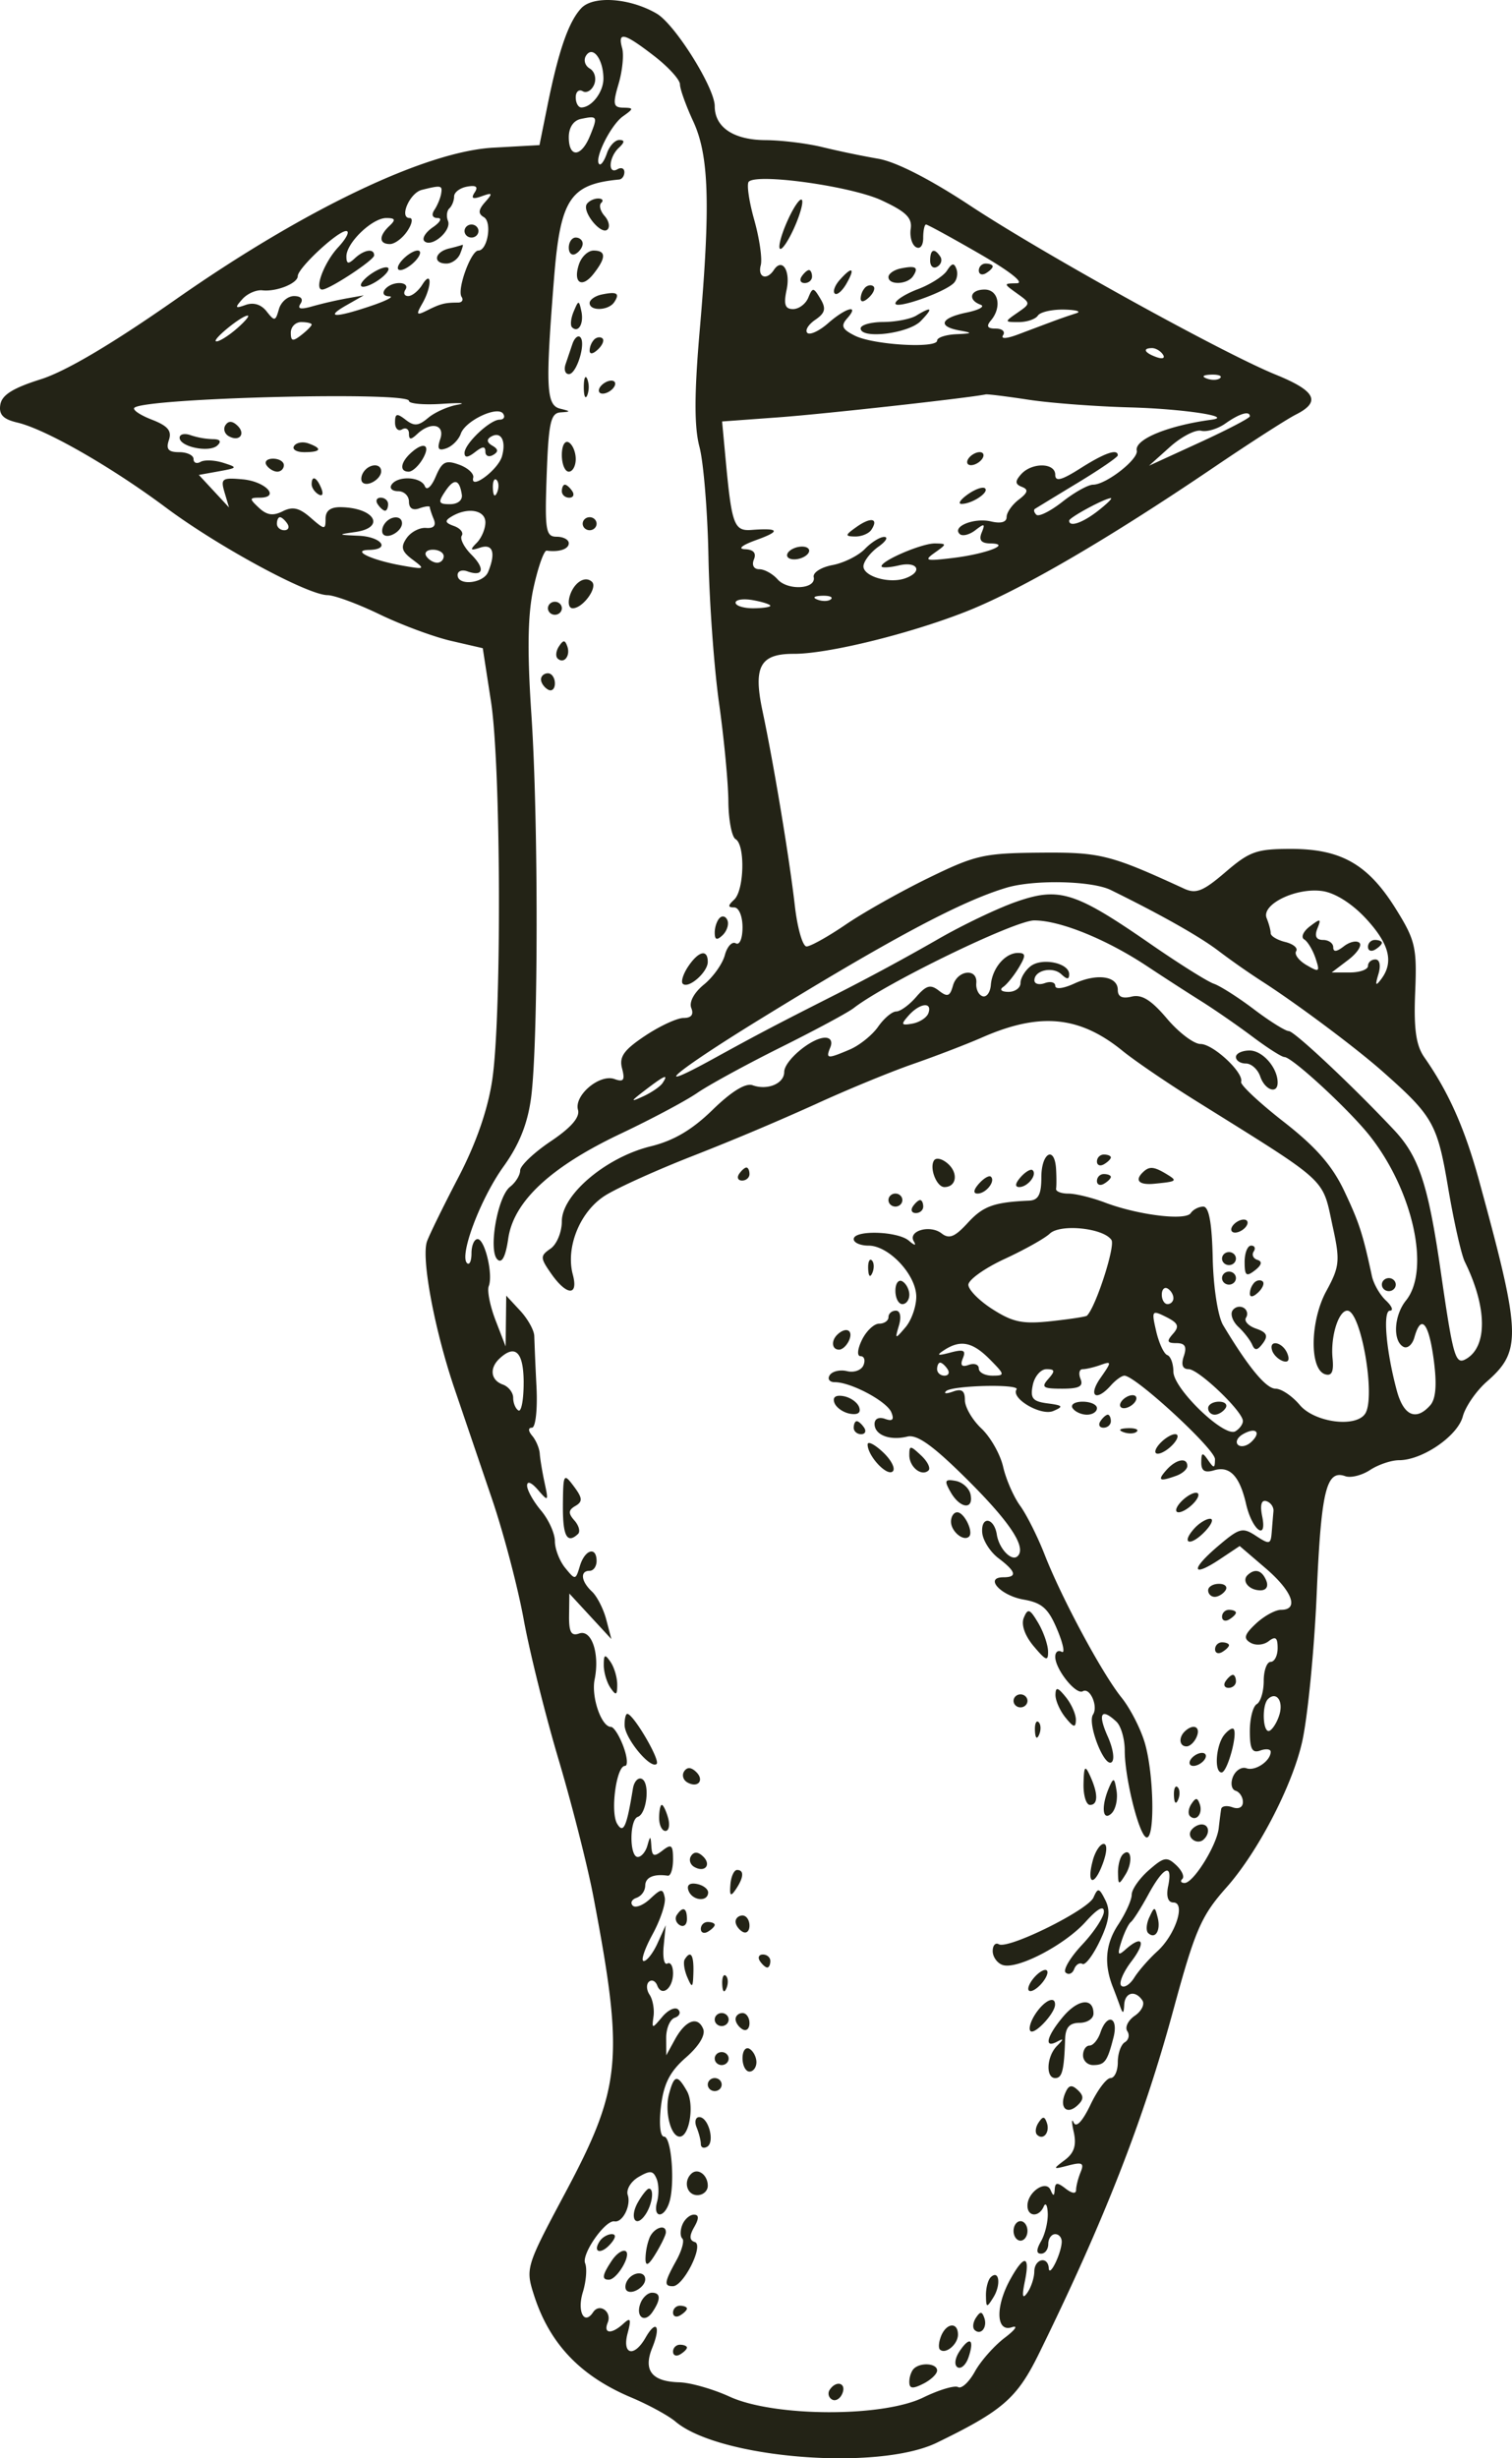 <svg width="80" height="130" fill="none" xmlns="http://www.w3.org/2000/svg"><path fill-rule="evenodd" clip-rule="evenodd" d="M30.754.434c-.67.717-1.197 2.233-1.783 5.127l-.427 2.113-2.442.135c-3.578.198-9.982 3.254-16.782 8.01-3.4 2.378-5.834 3.817-7.17 4.24-1.474.465-2.053.83-2.134 1.344-.083.523.15.766.9.943 1.495.35 4.97 2.338 7.86 4.494 2.756 2.057 7.499 4.625 8.556 4.633.363.003 1.604.46 2.758 1.018 1.155.557 2.854 1.187 3.776 1.4l1.677.387.437 2.831c.525 3.393.568 16.608.066 19.991-.234 1.578-.852 3.356-1.792 5.16-.79 1.513-1.537 3.038-1.662 3.39-.312.88.4 4.684 1.456 7.787l1.989 5.847c.61 1.797 1.363 4.66 1.673 6.362.31 1.703 1.14 5.033 1.844 7.401.704 2.368 1.53 5.618 1.837 7.222 1.64 8.605 1.496 10.112-1.5 15.724-2.06 3.861-2.091 3.96-1.642 5.365.824 2.578 2.45 4.289 5.155 5.428.91.383 1.96.955 2.334 1.271 2.306 1.952 10.723 2.63 13.837 1.115 3.504-1.705 4.24-2.351 5.417-4.75 3.442-7.018 5.496-12.27 7.082-18.103 1.16-4.264 1.478-5 2.816-6.505 1.654-1.86 3.473-5.353 4.003-7.686.294-1.295.642-4.83.774-7.857.237-5.459.508-6.568 1.514-6.207.288.103.877-.044 1.31-.328.433-.284 1.123-.517 1.533-.517 1.234-.002 3.096-1.278 3.371-2.31.14-.526.715-1.358 1.276-1.85 1.85-1.62 1.817-2.482-.409-10.612-.76-2.773-1.606-4.679-2.902-6.536-.44-.63-.563-1.507-.483-3.44.098-2.369.01-2.75-1.027-4.413-1.466-2.35-2.888-3.164-5.535-3.166-1.83 0-2.192.127-3.473 1.225-1.187 1.017-1.56 1.166-2.186.879-3.93-1.807-4.435-1.933-7.639-1.905-2.967.026-3.406.126-5.883 1.333-1.472.717-3.444 1.826-4.38 2.465-.938.639-1.873 1.161-2.079 1.161-.206 0-.485-.967-.62-2.15-.287-2.509-1.115-7.494-1.713-10.313-.496-2.34-.124-3.016 1.656-3.011 1.785.005 6.018-1.028 9.036-2.203 2.892-1.127 7.5-3.803 13.211-7.673 1.896-1.285 3.84-2.535 4.32-2.777 1.34-.677 1.054-1.248-1.057-2.107-2.826-1.148-12.314-6.393-16.196-8.954-2.116-1.394-3.91-2.309-4.843-2.467a50.055 50.055 0 01-2.953-.614c-.81-.199-2.163-.365-3.008-.37-1.69-.009-2.692-.677-2.692-1.796 0-.975-2.102-4.328-3.068-4.894-1.416-.829-3.357-.968-3.994-.287zm3.853 2.523c.754.581 1.37 1.258 1.37 1.504s.316 1.124.7 1.953c.839 1.802.92 4.411.347 11.03-.292 3.365-.296 5.132-.015 6.19.216.815.43 3.433.476 5.819.045 2.386.297 5.868.561 7.738.263 1.87.485 4.204.492 5.186.008.982.18 1.881.381 1.998.516.298.46 2.7-.073 3.199-.343.32-.343.412 0 .412.247 0 .441.463.441 1.053 0 .592-.156.961-.357.845-.196-.113-.458.17-.58.63-.124.46-.622 1.159-1.107 1.553-.522.425-.794.93-.666 1.242.14.343 0 .524-.409.524-.343 0-1.262.426-2.042.946-1.123.75-1.375 1.107-1.212 1.723.162.62.08.734-.402.56-.788-.282-2.146.863-1.931 1.63.11.393-.364.94-1.448 1.667-.887.596-1.612 1.287-1.612 1.536 0 .248-.24.638-.534.866-.665.517-1.162 3.38-.667 3.844.238.222.433-.156.57-1.102.282-1.968 2.244-3.797 5.958-5.555 1.616-.765 3.436-1.733 4.045-2.153.609-.419 2.596-1.504 4.416-2.41 1.82-.906 3.558-1.84 3.861-2.077 1.709-1.327 8.523-4.634 9.55-4.634 1.37 0 3.825.996 5.987 2.43.858.569 2.14 1.397 2.848 1.84.708.444 1.93 1.29 2.717 1.88.786.59 1.543 1.073 1.682 1.073.412 0 3.463 2.819 4.543 4.197 2.278 2.909 3.187 7.079 1.893 8.68-.63.78-.711 2.116-.147 2.442.216.125.483-.098.594-.496.352-1.258.758-.786 1.022 1.188.174 1.3.115 2.068-.186 2.407-.753.848-1.412.553-1.772-.792-.568-2.118-.745-4.213-.357-4.213.198 0 .099-.243-.218-.54-.318-.297-.65-.877-.739-1.29-.485-2.254-.67-2.82-1.463-4.5-.634-1.34-1.498-2.326-3.207-3.66-1.287-1.004-2.299-1.952-2.249-2.107.157-.48-1.477-2.004-2.148-2.004-.352 0-1.15-.604-1.776-1.343-.832-.983-1.333-1.295-1.869-1.164-.498.122-.732.01-.732-.351 0-.734-1.089-.895-2.299-.34-.582.268-1.01.32-1.01.122 0-.188-.249-.253-.552-.144-.303.11-.552.043-.552-.146 0-.534.967-.752 1.426-.322.305.285.413.284.413-.004 0-.593-1.437-.89-2.04-.422-.294.229-.534.628-.534.889 0 .26-.29.471-.644.468-.363-.003-.483-.115-.275-.258.202-.139.575-.6.83-1.026.382-.639.373-.774-.047-.774-.68 0-1.363.808-1.434 1.696-.032.396-.23.662-.44.592-.209-.07-.357-.38-.329-.692.074-.811-1.002-.698-1.234.13-.16.574-.29.62-.743.27-.45-.349-.668-.288-1.209.336-.363.42-.837.763-1.052.763-.216 0-.647.363-.957.807-.311.444-.985.985-1.497 1.204-1.2.51-1.284.5-1.03-.12.125-.303.007-.51-.287-.504-.726.017-2.154 1.218-2.154 1.813 0 .613-.885.984-1.673.701-.37-.133-1.113.324-2.116 1.3-1.093 1.065-2.056 1.631-3.287 1.933-2.35.578-4.69 2.553-4.69 3.96 0 .572-.27 1.225-.6 1.45-.553.379-.55.483.042 1.328.817 1.166 1.446 1.19 1.139.044-.39-1.454.384-3.346 1.712-4.183.66-.416 2.772-1.368 4.693-2.116a141.267 141.267 0 006.435-2.713c1.618-.745 3.934-1.7 5.148-2.122 1.213-.422 2.868-1.057 3.677-1.413 3.047-1.336 5.147-1.136 7.417.71.641.522 2.368 1.7 3.837 2.616 7.199 4.496 6.71 4.045 7.295 6.717.388 1.77.356 2.086-.348 3.376-.862 1.58-.897 4.14-.06 4.398.347.107.462-.138.393-.833-.116-1.153.31-2.532.78-2.532.723 0 1.517 4.582.944 5.449-.498.755-2.684.464-3.462-.462-.398-.473-.973-.86-1.278-.86-.503 0-1.443-1.137-2.774-3.357-.278-.463-.519-2.009-.552-3.546-.04-1.846-.2-2.724-.496-2.725-.241-.001-.54.153-.666.343-.274.414-2.797.102-4.549-.562-.682-.259-1.55-.47-1.93-.47-.38 0-.671-.117-.647-.259.024-.142.024-.606 0-1.031-.072-1.268-.779-.878-.779.43 0 .906-.16 1.21-.643 1.232-1.865.083-2.434.288-3.241 1.166-.697.76-.992.879-1.395.566-.614-.477-1.801-.133-1.468.425.143.238.04.223-.259-.036-.588-.511-2.922-.58-2.922-.086 0 .189.354.344.785.344 1.077 0 2.525 1.55 2.525 2.703 0 .522-.257 1.249-.571 1.616-.555.649-.564.646-.343-.106.133-.453.064-.774-.165-.774-.216 0-.392.155-.392.344 0 .189-.222.344-.493.344-.27 0-.681.387-.911.86-.241.495-.271.86-.07.86.19 0 .26.214.152.477-.109.264-.497.405-.867.314-.368-.09-.781.004-.917.21s-.015.374.27.374c.854 0 2.748 1.01 2.988 1.594.16.389.063.489-.332.347-.328-.118-.556-.008-.556.268 0 .584.808.894 1.735.667.515-.125 1.35.47 3.127 2.232 2.306 2.287 3.196 3.635 2.704 4.095-.316.296-.98-.396-1.097-1.143-.141-.904-.843-1.002-.773-.108.033.412.419 1.022.858 1.355.935.707 1.013 1.01.26 1.01-1.022 0-.151.964 1.064 1.177.984.173 1.315.467 1.785 1.586.318.755.424 1.285.237 1.177-.187-.108-.34.01-.34.263 0 .66 1.097 2.033 1.458 1.824.38-.22.826.8.54 1.234-.307.464.574 2.756.97 2.527.19-.11.106-.707-.195-1.38-.536-1.2-.342-1.525.463-.772.243.227.441.912.441 1.522 0 1.494.788 4.6 1.167 4.6.439 0 .37-3.37-.102-4.987-.22-.757-.776-1.84-1.235-2.41-1.026-1.272-3.167-5.252-4.07-7.564-.37-.946-.952-2.106-1.295-2.58-.343-.472-.749-1.4-.9-2.063-.152-.662-.67-1.573-1.15-2.024-.479-.452-.872-1.126-.872-1.499 0-.5-.166-.618-.632-.45-.348.124-.51.113-.362-.026.326-.305 3.926-.39 3.726-.088-.313.474 1.293 1.416 1.943 1.14.56-.238.516-.297-.3-.403-.793-.104-.927-.269-.784-.967.095-.463.421-.842.726-.842.45 0 .468.096.096.516-.391.44-.285.516.73.516.904 0 1.137-.123.975-.516-.116-.284-.065-.516.115-.516.179 0 .608-.101.953-.225.586-.21.585-.165-.012.688-.674.962-.235 1.28.548.397.252-.284.575-.516.718-.516.582 0 4.797 3.883 4.792 4.414-.005.496-.054.503-.362.057-.302-.437-.358-.42-.363.11-.004.453.182.569.678.422.83-.247 1.354.306 1.693 1.786.315 1.378 1.127 1.992.85.643-.12-.594-.04-.879.223-.796.226.07.395.309.375.53-.02.22-.061.719-.092 1.108-.05.65-.118.666-.832.198-.716-.469-.873-.426-2.023.553-1.46 1.243-1.383 1.676.12.676l1.04-.693 1.371 1.175c1.418 1.215 1.784 2.198.82 2.198-.303 0-.901.328-1.33.729-.615.576-.676.788-.288 1.012.277.16.696.124.962-.083.36-.278.473-.191.473.364 0 .401-.166.73-.368.73-.202 0-.368.455-.368 1.011 0 .557-.165 1.108-.368 1.224-.202.117-.367.762-.367 1.433 0 .944.125 1.175.551 1.022.304-.108.552-.078.552.067 0 .483-.819 1.038-1.284.87-.253-.09-.573.113-.712.451-.139.339-.078.67.136.737.214.066.39.335.39.597 0 .282-.226.396-.552.279-.304-.11-.573-.066-.599.097-.026.161-.085.62-.13 1.017-.107.914-1.338 2.888-1.802 2.888-.192 0-.247-.096-.122-.213.125-.117-.022-.445-.326-.73-.493-.461-.652-.431-1.453.273-.495.434-.9 1.016-.9 1.292 0 .275-.323.99-.718 1.588-.671 1.016-.76 2.071-.279 3.293.112.284.286.748.387 1.032.143.401.19.382.213-.086.033-.668.588-.804.964-.235.133.202-.048.565-.403.808-.354.242-.533.608-.398.813a.41.41 0 01-.128.588c-.205.119-.373.594-.373 1.056 0 .462-.174.839-.386.839-.212 0-.69.634-1.06 1.41-.42.877-.755 1.234-.887.945-.117-.254-.116-.03.002.5.155.697.023 1.106-.474 1.48-.652.489-.642.504.194.286.728-.189.841-.127.644.354-.132.322-.24.745-.24.942 0 .217-.217.189-.551-.07-.445-.345-.557-.336-.58.044-.023.367-.072.373-.22.028-.24-.559-1.222.108-1.222.83 0 .591.61.623.86.044.101-.236.198-.072.214.366.015.438-.143 1.096-.352 1.462-.262.459-.262.665 0 .665.21 0 .38-.232.38-.516 0-.283.166-.516.368-.516.203 0 .356.194.342.43-.038.638-.653 1.877-.684 1.376-.04-.667-.76-.506-.766.172-.004.331-.169.834-.368 1.118-.257.367-.295.193-.132-.602.286-1.392-.036-1.435-.772-.103-.798 1.444-.754 2.811.082 2.532.354-.118.186.132-.375.557-.56.425-1.27 1.228-1.578 1.785-.308.556-.707.927-.888.823-.18-.105-1.012.144-1.848.552-2.162 1.053-7.893 1.028-10.238-.045-.878-.403-2.079-.745-2.667-.761-1.454-.038-1.917-.627-1.432-1.821.47-1.152.218-1.536-.353-.539-.606 1.059-1.249.904-.95-.229.202-.762.16-.862-.217-.516-.624.574-1.08.547-.835-.051.236-.577-.437-1.057-.772-.55-.471.713-.857-.036-.545-1.057.177-.575.232-1.265.122-1.532-.2-.49 1.07-2.302 1.553-2.215.427.078.888-.834.703-1.392-.096-.286.16-.716.568-.954.617-.36.777-.344.958.096.12.291.13.836.026 1.212-.238.85.348.911.635.067.324-.956.13-3.511-.268-3.511-.205 0-.274-.676-.162-1.599.145-1.203.471-1.842 1.32-2.585.692-.604 1.046-1.189.914-1.511-.289-.703-.942-.457-1.498.563l-.455.832-.005-.917c-.003-.504.201-.986.454-1.07.253-.085.334-.28.18-.434-.154-.154-.531.018-.838.383-.55.652-.558.651-.466-.025.052-.378-.042-.892-.209-1.141-.167-.249-.181-.558-.032-.688.149-.129.345-.04.436.197.238.625.837.164.837-.644 0-.379-.136-.61-.301-.514-.166.096-.253-.321-.194-.926l.106-1.099-.428.946c-.235.52-.565.946-.732.946-.167 0 .04-.631.46-1.402.42-.771.714-1.65.651-1.953-.1-.49-.188-.482-.774.067-.364.34-.777.501-.92.358-.142-.143-.05-.329.202-.413a.723.723 0 00.46-.641c0-.44.447-.638 1.194-.528.152.022.276-.365.276-.861 0-.763-.085-.836-.551-.474-.456.354-.56.317-.595-.216-.038-.577-.06-.581-.21-.042-.093.331-.322.602-.51.602-.445 0-.444-1.972.002-2.121.48-.16.654-1.798.215-2.006-.2-.095-.413.137-.474.516-.328 2.021-.501 2.409-.834 1.854-.37-.62-.042-3.058.412-3.058.165 0 .128-.465-.084-1.032-.211-.567-.507-1.032-.657-1.032-.506 0-1.051-1.588-.862-2.51.278-1.364-.16-2.664-.82-2.428-.42.15-.544-.073-.532-.958l.015-1.154 1.11 1.203 1.112 1.204-.269-1.028c-.148-.566-.489-1.235-.759-1.487-.578-.54-.64-1.096-.121-1.096.202 0 .367-.232.367-.516 0-.793-.62-.611-.882.258-.228.758-.244.76-.778.106-.3-.367-.546-1.004-.546-1.415 0-.411-.33-1.141-.735-1.622-.404-.481-.735-1.073-.735-1.316 0-.263.232-.171.575.226.548.635.565.617.353-.364-.122-.568-.239-1.264-.258-1.548-.02-.284-.198-.709-.398-.946-.218-.258-.224-.43-.016-.43.191 0 .3-.962.241-2.149a172.279 172.279 0 01-.118-2.699c-.006-.302-.343-.906-.747-1.342l-.736-.793-.016 1.342-.016 1.343-.531-1.376c-.293-.757-.455-1.571-.362-1.81.24-.613-.205-2.49-.591-2.49-.177 0-.322.336-.322.746s-.105.646-.235.525c-.427-.399.712-3.416 1.927-5.105.832-1.156 1.276-2.264 1.46-3.635.382-2.863.393-14.62.02-20.216-.232-3.455-.199-5.372.116-6.785.24-1.084.55-1.955.689-1.937.666.088 1.17-.082 1.17-.392 0-.19-.289-.344-.643-.344-.576.001-.631-.342-.526-3.267.1-2.77.212-3.274.735-3.308.552-.036.55-.057-.025-.197-.737-.18-.78-1.14-.319-6.916.335-4.18.848-4.954 3.445-5.202.151-.015.275-.19.275-.39s-.165-.27-.367-.152c-.52.3-.459-.638.073-1.135.314-.294.321-.413.025-.413-.23 0-.526.321-.659.714-.133.392-.314.646-.402.563-.287-.267.606-2.068 1.253-2.528.58-.412.581-.448.015-.458-.527-.01-.562-.186-.245-1.259.203-.687.287-1.538.188-1.892-.25-.895.105-.808 1.69.414zm-2.68 1.196c.006.709-.622 1.53-1.17 1.53-.162 0-.295-.241-.295-.536 0-.295.167-.44.37-.322.204.118.477-.043.606-.358s.024-.694-.234-.843c-.257-.15-.343-.46-.191-.69.355-.538.906.196.915 1.219zm-.71 3.03c-.462 1.138-1.122 1.18-1.122.073 0-.514.247-.886.643-.968.878-.183.9-.14.48.895zm15.424 3.41c1.294.598 1.63.927 1.545 1.508-.06.41.064.844.276.966.22.128.385-.079.385-.485 0-.39.067-.708.15-.708.081 0 1.356.696 2.832 1.548 1.62.934 2.399 1.552 1.965 1.558-.705.011-.705.02.017.538.727.52.727.532.022 1.02-.7.485-.698.495.07.495.431 0 .886-.155 1.011-.344.125-.19.755-.331 1.4-.317.646.015.926.104.622.197a27.72 27.72 0 00-1.286.447c-.405.151-1.201.45-1.77.665-.63.237-.946.253-.806.043.126-.191-.05-.347-.39-.347-.442 0-.515-.122-.255-.43.593-.703.402-1.634-.334-1.634-.764 0-.91.544-.214.8.253.092-.079.279-.736.415-1.385.286-1.559.735-.367.95.709.128.683.156-.184.196-.556.026-1.011.177-1.011.336 0 .43-3.371.232-4.348-.257-.681-.34-.762-.52-.411-.916.679-.765-.06-.578-1.008.255-.467.41-.962.64-1.1.512-.137-.129.051-.44.418-.691.529-.361.586-.594.274-1.114-.367-.612-.412-.616-.642-.056-.137.331-.5.602-.806.602-.423 0-.506-.247-.341-1.018.217-1.014-.233-1.717-.674-1.05-.378.572-.866.395-.693-.253.088-.331-.068-1.412-.347-2.402-.279-.99-.408-1.897-.287-2.015.465-.452 5.418.242 7.023.985zm-23.3-.353c-.038.237-.199.624-.356.86-.173.258-.104.43.172.43.253 0 .139.22-.253.488-.393.268-.594.6-.447.737.383.358 1.454-.566 1.245-1.074-.096-.235-.063-.533.075-.662s.25-.413.25-.63c0-.219.31-.453.688-.52.478-.087.6.008.399.31-.208.316-.104.37.376.198.574-.206.598-.164.176.312-.359.405-.377.614-.066.794.448.258.198 1.767-.292 1.767-.39 0-1.139 2.065-.886 2.447.11.167.025.304-.189.304-.684 0-.926.06-1.612.404-.59.296-.624.253-.276-.355.512-.895.51-1.817-.001-.995-.207.331-.542.602-.746.602-.204 0-.27-.155-.144-.344.125-.189-.021-.344-.324-.344-.682 0-1.192.682-.525.703.265.009-.18.238-.99.511-1.896.64-2.452.622-1.287-.04l.92-.524-.92.164a21.55 21.55 0 00-1.803.417c-.629.18-.809.138-.622-.144.158-.24.021-.399-.345-.399-.334 0-.695.313-.802.696-.18.64-.23.65-.648.116-.29-.37-.69-.494-1.11-.344-.56.202-.587.157-.18-.3.261-.296.74-.507 1.063-.471.749.083 1.874-.369 1.874-.754 0-.42 2.106-2.382 2.559-2.382.208 0 .016.389-.426.864-.738.794-1.279 2.231-.84 2.231.377 0 2.743-1.555 2.747-1.805.006-.39-.53-.31-1.025.155-.343.32-.442.297-.442-.107 0-.715 1.366-2.026 2.11-2.026.476 0 .513.092.17.413-.572.535-.562.963.022.963.255 0 .67-.31.922-.688.253-.378.308-.688.123-.688-.572 0 .002-1.33.644-1.489 1.03-.256 1.094-.243 1.022.2zm7.706.552c-.263.399.758 1.66 1.092 1.348.147-.137.08-.46-.15-.72-.23-.258-.308-.57-.175-.695s.058-.227-.165-.227c-.225 0-.495.133-.602.294zm10.614.895c-.319.71-.496 1.37-.395 1.465.102.095.444-.41.762-1.121.318-.712.495-1.372.394-1.466-.101-.095-.444.41-.761 1.122zm-17.082.531c0 .19.166.344.368.344.202 0 .368-.155.368-.344 0-.19-.166-.344-.368-.344-.202 0-.368.155-.368.344zm5.516.88c0 .295.165.44.367.324.203-.117.368-.358.368-.536 0-.179-.165-.324-.368-.324-.202 0-.367.241-.367.536zm-6.343.045c-.764.187-.865.795-.131.795.281 0 .607-.232.724-.516.116-.284.175-.498.131-.476a9.05 9.05 0 01-.724.197zm-2.482.623c-.255.288-.295.516-.09.516.202 0 .574-.233.826-.516.255-.288.295-.516.09-.516-.203 0-.574.232-.826.516zm9.367.197c-.337.995.147 1.314.775.51.663-.848.66-1.223-.006-1.223-.29 0-.635.321-.768.713zm18.578-.177c0 .295.168.439.373.32.206-.119.28-.36.163-.536-.316-.477-.536-.388-.536.216zm-29.573.692c-.39.267-.625.562-.524.656.1.095.502-.046.891-.312.39-.266.626-.561.525-.656-.101-.095-.503.046-.892.312zm28.01-.28c-.354.074-.643.278-.643.453 0 .44 1.004.402 1.302-.049.31-.469.144-.57-.659-.404zm2.454.112c-.187.29-.878.731-1.535.98-.657.248-1.195.589-1.195.758 0 .321 2.527-.555 3.075-1.066.175-.163.245-.5.157-.747-.125-.35-.239-.332-.502.075zm1.683-.008c0 .2.165.268.367.152.203-.117.368-.281.368-.365 0-.083-.165-.151-.368-.151a.367.367 0 00-.367.364zm-9.377.324c-.124.189-.051.343.163.343s.39-.154.39-.343c0-.19-.074-.344-.163-.344-.09 0-.264.154-.39.344zm2.016.18c-.256.288-.373.61-.26.717.114.106.392-.13.618-.524.481-.842.303-.938-.358-.193zm1.355.393a.913.913 0 00-.245.585c0 .215.171.194.435-.052.24-.224.35-.487.245-.585-.104-.097-.3-.074-.435.052zm-13.942.375c-.354.073-.643.277-.643.452 0 .44 1.004.403 1.302-.048.31-.469.144-.571-.659-.404zm-1.49.906c-.15.358-.187.732-.081.832.335.313.63-.2.49-.854-.129-.598-.149-.597-.409.022zm18.129.21c-.304.182-1.09.335-1.747.338-.657.003-1.195.155-1.195.339 0 .584 2.537.273 3.179-.39.677-.7.599-.794-.237-.288zm-35.95.687c-.434.378-.92.683-1.08.676-.323-.012 1.319-1.364 1.657-1.364.117 0-.143.31-.577.688zm3.96-.214c0 .071-.248.322-.551.558-.452.35-.552.327-.552-.13 0-.307.248-.558.551-.558.304 0 .552.058.552.13zm13.797 1.025l-.365 1.08c-.094.284-.015.516.177.516.412 0 .92-1.658.6-1.956-.12-.113-.306.049-.412.36zm1.156-.238a.913.913 0 00-.245.585c0 .215.171.195.435-.052.24-.224.35-.487.245-.584-.104-.098-.3-.075-.435.051zm30.087.799c.129.195-.019.252-.346.135-.637-.229-.753-.475-.225-.475.19 0 .447.153.571.34zm-30.642 1.723c0 .473.084.667.185.43a1.243 1.243 0 000-.86c-.101-.236-.185-.043-.185.43zm33.67-.48c-.122.114-.439.127-.704.027-.294-.11-.206-.19.222-.207.388-.015.605.066.482.18zm-32.809.48c-.125.19-.061.344.14.344.203 0 .47-.155.596-.344.125-.189.062-.344-.14-.344-.203 0-.47.155-.596.344zm-10.111.728c0 .15.785.22 1.746.157s1.333-.043.828.045c-.506.088-1.206.4-1.556.694-.518.435-.741.454-1.195.101-.462-.358-.559-.333-.559.145 0 .318.166.483.368.366.202-.117.368-.018.368.22 0 .337.098.341.441.02.723-.676 1.479-.506 1.214.274-.177.52-.097.637.33.483.308-.11.65-.458.758-.77.24-.692 1.95-1.496 2.242-1.055.113.172.03.312-.184.312-.516 0-1.86 1.272-1.86 1.761 0 .267.17.254.552-.041.41-.32.551-.325.551-.022 0 .223.184.3.407.17.291-.167.28-.308-.039-.492-.295-.171-.317-.333-.065-.479.52-.3.806.214.576 1.038-.202.719-1.694 1.827-1.523 1.131.05-.21-.285-.518-.746-.685-.714-.258-.9-.163-1.24.635-.224.53-.473.752-.57.51-.203-.514-1.441-.575-1.764-.087-.125.19.031.344.346.344.316 0 .574.249.574.553 0 .35.202.48.551.354.304-.108.552-.138.552-.064 0 .073.094.362.21.642.136.335-.005.492-.41.458-.34-.028-.803.215-1.028.541-.327.473-.262.703.317 1.134.688.513.659.53-.56.314-1.608-.285-2.72-.81-1.747-.826 1.168-.02.67-.697-.551-.75-1.112-.048-1.125-.062-.184-.195 1.634-.232 1.051-1.275-.735-1.315-.565-.012-.828.182-.828.613 0 .595-.045.592-.788-.055-.605-.528-.949-.607-1.48-.341-.511.256-.838.208-1.26-.187-.513-.48-.51-.532.04-.532 1.115 0 .325-.858-.893-.97-1.098-.1-1.18-.042-.964.688l.237.798-.798-.86-.798-.86 1.054-.19c1.007-.183 1.018-.203.23-.453-.453-.143-.99-.164-1.195-.047-.204.118-.37.05-.37-.15s-.343-.363-.76-.363c-.576 0-.708-.157-.543-.643.165-.485-.057-.749-.907-1.078-.618-.24-1.032-.521-.92-.627.56-.523 14.528-.874 14.528-.364zm32.774-.063c1.139.175 3.556.358 5.371.407 2.797.076 5.53.486 4.323.65-2.318.313-4.089 1.044-3.96 1.635.1.456-1.627 1.802-2.312 1.802-.26 0-.99.406-1.62.903-.631.496-1.25.806-1.377.688-.126-.119-.16-.26-.076-.314a439.33 439.33 0 012.267-1.379c1.163-.704 2.115-1.356 2.115-1.449 0-.369-.697-.128-1.971.681-1.011.642-1.339.726-1.339.344 0-.643-1.244-.659-1.808-.023-.33.37-.318.525.046.666.358.138.316.305-.168.673-.354.27-.643.683-.643.92 0 .273-.3.358-.83.233-.89-.208-2.075.27-1.65.667.14.132.512.04.825-.202.479-.372.532-.353.337.123-.163.397-.03.568.45.575 1.187.018-.229.564-2.01.774-1.41.168-1.514.135-.919-.287.642-.455.642-.476.01-.486-.682-.012-2.832.905-2.832 1.208 0 .093.414.072.92-.046 1.004-.236 1.29.34.338.681-.873.313-2.297-.125-2.21-.68.042-.267.397-.714.79-.991.392-.278.532-.51.31-.516-.22-.007-.684.28-1.029.637-.345.357-1.117.74-1.715.852-.597.112-1.044.396-.992.633.141.64-1.367.734-1.913.119-.26-.293-.695-.533-.967-.533-.29 0-.407-.214-.284-.516.14-.34-.02-.524-.47-.542-.407-.015-.162-.214.604-.49 1.303-.469 1.218-.642-.263-.53-.915.068-1.044-.275-1.358-3.635l-.196-2.101 3.022-.221c2.36-.173 9.922-1.01 10.928-1.21.102-.02 1.116.106 2.256.28zm11.717.878c0 .092-1.2.718-2.666 1.39l-2.666 1.222 1.103-.99c.607-.545 1.352-.93 1.655-.857.303.073.882-.102 1.287-.389.741-.525 1.287-.685 1.287-.376zm-54.2.467c-.127.193-.052.454.167.58.566.327.93-.12.458-.562-.264-.247-.47-.253-.624-.018zm-2.425.665c0 .485 1.572.807 1.998.41.229-.215.143-.333-.24-.333a4.15 4.15 0 01-1.177-.21c-.32-.114-.581-.055-.581.133zm6.057.436c-.12.18.123.329.54.329.888 0 .977-.192.217-.464-.297-.107-.638-.046-.757.135zm14.166.48c0 .484.165.88.368.88.202 0 .367-.3.367-.667 0-.368-.165-.763-.367-.88-.209-.121-.368.168-.368.667zm-8.016-.083c-.531.498-.573.963-.086.963.195 0 .532-.31.748-.688.434-.757.032-.924-.662-.275zm29.526.276c-.125.189-.062.343.14.343.203 0 .47-.154.596-.343.125-.19.061-.345-.14-.345-.203 0-.47.155-.596.345zm-37.137.343c.125.19.383.344.573.344.19 0 .346-.155.346-.344 0-.189-.258-.343-.573-.343-.315 0-.471.154-.346.343zm5.133.367c-.134.202-.154.45-.047.55.264.247.981-.187.981-.593 0-.44-.635-.41-.934.043zm-2.743.645c0 .178.164.418.364.534.208.12.27-.018.144-.324-.244-.596-.508-.705-.508-.21zm7.945.546c.046.296-.214.506-.627.506-.608 0-.644-.093-.257-.672.476-.714.754-.662.884.166zm1.866-.117c-.117.274-.204.192-.222-.208-.016-.363.071-.566.193-.452.122.115.136.411.03.66zm3.426-.065c0 .19.175.344.39.344.213 0 .287-.155.162-.344-.125-.19-.3-.344-.39-.344-.09 0-.162.155-.162.344zm21.483.165c-.39.275-.543.504-.34.507.546.008 1.48-.606 1.249-.821-.11-.104-.519.038-.909.314zm-31.227.523c.125.19.3.344.39.344.089 0 .162-.155.162-.344 0-.19-.176-.344-.39-.344-.214 0-.287.155-.162.344zm38.108.355c-.818.637-1.522.876-1.522.516 0-.168 1.886-1.186 2.206-1.19.101 0-.207.302-.684.674zm-32.409.608c0 .34-.206.827-.46 1.082-.374.379-.34.425.185.252.674-.222.835.273.42 1.286-.252.613-1.615.751-1.615.163 0-.21.232-.297.515-.195.851.305.957-.14.21-.888-.385-.387-.613-.836-.506-.998.107-.162-.077-.392-.41-.511-.485-.174-.508-.276-.116-.509.849-.503 1.777-.337 1.777.318zm-10.479.069c.125.189.052.344-.162.344s-.39-.155-.39-.344c0-.19.073-.344.163-.344.09 0 .264.155.39.344zm5.133.023c-.134.201-.154.449-.047.55.264.246.981-.188.981-.594 0-.44-.635-.41-.934.044zm10.494-.023c0 .189.166.344.368.344.202 0 .367-.155.367-.344 0-.19-.165-.344-.367-.344-.202 0-.368.155-.368.344zm14.497.165c-.622.44-.633.502-.087.512.342.006.731-.154.864-.356.4-.606-.021-.691-.777-.156zm-3.431 1.19c-.264.153-.331.365-.149.47.183.106.55.068.814-.085.265-.153.332-.365.149-.47-.183-.106-.55-.068-.814.085zm-18.42.364c0 .19-.155.344-.346.344-.19 0-.448-.154-.573-.344-.125-.189.03-.344.346-.344.315 0 .573.155.573.344zm7.06 1.445c-.452.422-.608 1.307-.231 1.307.534 0 1.334-1.1 1.016-1.398-.213-.2-.511-.165-.785.09zm10.222 1.175c0 .072-.414.132-.92.132-.505 0-.919-.134-.919-.296 0-.163.414-.223.92-.132.505.09.919.224.919.296zm3.21-.348c-.123.114-.44.126-.705.027-.293-.11-.206-.191.222-.208.388-.015.605.067.483.18zm-14.976.48c0 .189.165.344.367.344.203 0 .368-.155.368-.344 0-.19-.165-.344-.368-.344-.202 0-.367.155-.367.344zm.582 2.017c-.159.24-.189.529-.068.642.33.308.688-.144.51-.643-.124-.35-.21-.35-.442.001zm-.95 1.746c0 .178.165.419.368.536.202.117.367-.029.367-.324 0-.294-.165-.536-.367-.536-.203 0-.368.146-.368.324zm30.15 11.138c2.662 1.307 4.714 2.467 5.7 3.22a40.48 40.48 0 002.274 1.593c1.838 1.177 4.956 3.505 6.38 4.761 2.698 2.384 2.919 2.773 3.492 6.165.3 1.78.699 3.546.885 3.924 1.179 2.394 1.207 4.474.07 5.132-.572.33-.684-.058-1.345-4.625-.665-4.595-1.155-6.08-2.468-7.478-2.176-2.317-5.277-5.23-5.573-5.233-.181-.003-1.009-.52-1.838-1.148-.83-.629-1.787-1.239-2.128-1.356-.34-.117-1.843-1.06-3.34-2.096-4.007-2.772-4.838-3.033-7.121-2.236-1.016.355-2.91 1.264-4.209 2.02a122.025 122.025 0 01-5.245 2.835c-3.275 1.658-4.12 2.1-6.613 3.47-3.45 1.894-2.006.668 2.43-2.063 6.978-4.296 10.722-6.294 13.135-7.01 1.469-.435 4.515-.367 5.515.125zm13.508 1.52c1.23 1.334 1.471 2.29.803 3.183-.302.403-.335.347-.153-.258.137-.455.07-.774-.16-.774-.216 0-.392.155-.392.344 0 .189-.432.344-.96.344h-.96l.868-.659c.477-.362.748-.77.6-.908-.146-.138-.518-.055-.826.184-.384.298-.56.313-.56.049 0-.212-.244-.386-.541-.386-.36 0-.46-.2-.299-.602.214-.533.169-.546-.396-.116-.351.267-.487.576-.303.688.185.11.455.56.602.997.243.73.204.76-.479.362-.409-.24-.655-.57-.547-.733.109-.164-.15-.383-.575-.487-.425-.104-.772-.313-.772-.465 0-.152-.096-.509-.213-.794-.302-.736 1.587-1.645 2.97-1.431.673.104 1.568.675 2.293 1.462zm-34.198-.049c-.147.138-.268.488-.268.778 0 .387.11.426.41.145.224-.21.345-.56.268-.778-.078-.218-.262-.283-.41-.145zM72.38 50.07c0 .2.165.269.367.152.203-.117.368-.28.368-.364 0-.084-.165-.152-.368-.152a.367.367 0 00-.367.364zm-35.972 1.045c-.264.397-.39.806-.28.91.3.28 1.32-.613 1.32-1.157 0-.695-.488-.578-1.04.247zm12.715 2.46c-.084.237-.465.486-.846.556-.6.108-.627.05-.2-.43.583-.657 1.264-.74 1.046-.126zm16.27 2.322c0 .189.238.344.527.344.29 0 .632.31.76.688.244.719.92.955.92.32 0-.785-.796-1.696-1.484-1.696-.397 0-.723.155-.723.344zM35.06 57.27c-.125.188-.59.508-1.033.71-.695.318-.68.272.112-.334 1.03-.788 1.253-.879.92-.376zm14.361 4.095c-.26.394.134 1.41.547 1.41.623 0 .748-.71.213-1.21-.303-.283-.645-.373-.76-.2zm8.618.054c0 .2.166.268.368.151.203-.116.368-.28.368-.364 0-.083-.166-.151-.368-.151a.367.367 0 00-.367.364zm-18.936.667c-.125.19-.052.344.162.344s.39-.154.39-.344c0-.189-.073-.344-.162-.344-.09 0-.265.155-.39.344zm14.9.164c-.29.327-.319.524-.075.524.445 0 .963-.652.708-.89-.093-.087-.378.078-.634.366zm6.488-.278c-.477.446-.235.707.582.627 1.212-.119 1.248-.147.644-.513-.658-.397-.9-.42-1.226-.114zm-8.695.622c-.29.327-.318.524-.074.524.444 0 .962-.652.708-.89-.093-.087-.378.078-.634.366zm6.243-.143c0 .2.166.268.368.151.203-.117.368-.28.368-.364 0-.083-.166-.152-.368-.152a.367.367 0 00-.367.365zm-11.03 1.011c0 .19.165.344.367.344.203 0 .368-.155.368-.344 0-.189-.165-.344-.368-.344-.202 0-.367.155-.367.344zm1.287.344c-.125.19-.052.344.162.344s.39-.155.39-.344c0-.19-.074-.344-.163-.344-.09 0-.264.155-.39.344zm16.914 1.032c-.125.189-.062.344.14.344s.47-.155.595-.344c.125-.19.062-.344-.14-.344-.203 0-.47.155-.595.344zm-6.403.736c.215.326-.837 3.57-1.3 4.004-.056.053-.911.183-1.9.29-1.497.16-2.01.056-3.083-.627-.708-.45-1.287-1.035-1.287-1.299 0-.263.862-.878 1.916-1.366 1.054-.487 2.13-1.09 2.39-1.338.558-.533 2.845-.297 3.264.335zm7.046 1.162c0 .727.088.798.546.442.355-.276.403-.468.135-.551-.225-.07-.316-.27-.202-.443.115-.173.053-.314-.135-.314-.19 0-.344.39-.344.866zm-1.195-.178c0 .189.165.343.368.343.202 0 .367-.154.367-.344 0-.189-.165-.344-.367-.344-.203 0-.368.155-.368.344zm-18.723.544c.017.4.104.482.222.208.106-.248.093-.545-.03-.66-.121-.114-.208.09-.192.452zm18.723.487c0 .19.165.344.368.344.202 0 .367-.155.367-.344 0-.189-.165-.344-.367-.344-.203 0-.368.155-.368.344zm-17.282.668c0 .39.166.708.368.708.202 0 .368-.223.368-.496 0-.272-.166-.59-.368-.708-.202-.117-.368.106-.368.496zm18.998-.438a.913.913 0 00-.245.584c0 .216.171.195.435-.051.24-.224.35-.487.245-.585-.104-.098-.3-.075-.435.052zm6.741.114c0 .19.166.344.368.344.202 0 .367-.155.367-.344 0-.189-.165-.344-.367-.344-.203 0-.368.155-.368.344zm-11.03.708a.316.316 0 01-.307.324c-.169 0-.307-.225-.307-.5 0-.276.138-.422.307-.325.168.098.306.323.306.501zm3.126.665c-.127.194.012.58.31.86.298.278.627.703.731.942.144.334.278.315.57-.077.29-.394.206-.574-.364-.771-.41-.141-.648-.403-.53-.58a.369.369 0 00-.136-.525.445.445 0 00-.58.15zm-3.148 1.23c-.35.394-.312.492.185.492.454 0 .558.186.388.688-.154.452-.067.688.253.688.53 0 2.872 2.236 2.872 2.743 0 .172-.18.416-.4.544-.586.338-3.277-2.254-3.277-3.156 0-.419-.145-.813-.323-.876-.177-.063-.442-.631-.588-1.263-.253-1.096-.23-1.13.531-.75.638.32.709.496.359.89zm-17.75.034c-.352.329-.303.802.082.802.181 0 .424-.232.54-.516.216-.524-.176-.704-.623-.286zm8.06 1.318c.802.81.81.86.134.86-.395 0-.718-.171-.718-.38 0-.21-.24-.295-.533-.19-.37.132-.465.026-.312-.347.176-.43.043-.49-.663-.304-.678.18-.755.15-.33-.127.866-.567 1.502-.44 2.422.488zm14.943-.45c.08.224.342.469.582.544.27.083.351-.074.214-.409-.256-.625-1.016-.755-.796-.136zm-39.61 1.68c.002.897-.123 1.558-.275 1.47-.153-.089-.278-.389-.278-.667 0-.279-.248-.596-.551-.704-.64-.23-.719-.863-.172-1.374.836-.782 1.275-.344 1.277 1.276zm22.428-.714c.125.19.052.344-.162.344s-.39-.155-.39-.344c0-.189.073-.344.163-.344.09 0 .264.155.39.344zm-5.987 1.773c.09.255.46.516.82.582.42.075.596-.048.49-.344-.09-.255-.459-.516-.82-.582-.418-.076-.595.048-.49.344zm15.18-.053c-.126.189-.062.344.14.344s.47-.155.595-.344c.125-.19.062-.344-.14-.344-.203 0-.47.155-.595.344zm-2.574.344c.125.189.465.344.757.344.291 0 .53-.155.53-.344 0-.19-.341-.344-.758-.344-.416 0-.654.155-.53.344zm7.17 0c0 .189.155.344.346.344.19 0 .448-.155.573-.344.125-.19-.031-.344-.346-.344-.315 0-.573.155-.573.344zm-5.7.688c-.125.189-.051.344.163.344.213 0 .389-.155.389-.344 0-.19-.073-.344-.162-.344-.09 0-.265.154-.39.344zM45.17 75.5c0 .189.176.343.39.343.214 0 .287-.154.162-.343-.125-.19-.3-.344-.39-.344-.089 0-.162.154-.162.344zm14.271.234c.266.1.583.088.705-.027.122-.114-.095-.195-.482-.18-.429.016-.516.098-.223.207zm6.761.522c-.236.221-.55.287-.7.148-.149-.14-.032-.392.26-.56.686-.397.996-.108.44.412zm-4.853.103c-.255.288-.295.516-.09.516.202 0 .573-.232.825-.516.255-.287.295-.516.09-.516-.202 0-.573.233-.825.516zm-15.443.03c0 .605 1.027 1.704 1.328 1.422.157-.147-.078-.607-.522-1.022-.443-.415-.806-.595-.806-.4zm2.206.564c0 .627.652 1.147 1.014.808.126-.118-.05-.476-.393-.796-.573-.536-.621-.537-.621-.012zm13.605.782c-.497.56-.378.63.52.307.32-.115.583-.347.583-.516 0-.475-.596-.362-1.103.21zm-31.933 1.862c-.014 1.632.215 2.069.798 1.523.133-.124.047-.446-.19-.714-.336-.378-.324-.551.051-.768.395-.228.38-.42-.08-1.035-.54-.721-.565-.678-.58.994zM50.3 78.91c.498.87 1.223.953 1.052.12-.068-.328-.425-.651-.793-.718-.573-.103-.61-.017-.259.598zm12.152.547c-.255.288-.295.516-.09.516.202 0 .573-.233.825-.516.255-.288.296-.516.09-.516-.202 0-.573.232-.825.516zm-12.134 1.011c0 .516.66 1.065.952.792.257-.24-.25-1.287-.624-1.287-.18 0-.328.223-.328.495zm12.862.373c-.71.8-.204.951.557.165.367-.379.496-.69.288-.69-.209 0-.59.237-.845.525zm2.836 2.447c-.34.318.07.812.675.812.31 0 .433-.208.306-.516-.224-.547-.593-.658-.98-.296zm-2.093.812c0 .189.155.344.346.344.19 0 .448-.155.573-.344.125-.19-.031-.344-.346-.344-.315 0-.573.155-.573.344zm-9.753 1.45c-.15.364.052.946.525 1.508.65.772.769.815.758.268-.008-.356-.244-1.035-.525-1.508-.444-.746-.545-.781-.758-.268zm10.488-.055c0 .2.165.268.368.151.202-.117.367-.28.367-.364 0-.083-.165-.151-.367-.151a.367.367 0 00-.368.364zm-.368 1.72c0 .2.166.268.368.151.202-.117.368-.28.368-.364 0-.084-.166-.152-.368-.152a.367.367 0 00-.368.364zm-32.345.839c0 .378.16.92.356 1.204.295.427.356.397.356-.172 0-.379-.16-.92-.356-1.204-.295-.427-.356-.398-.356.172zm32.897.86c-.125.189-.052.344.162.344s.39-.155.39-.344c0-.19-.073-.344-.163-.344-.09 0-.264.155-.39.344zm-8.997.708c-.006.295.231.836.528 1.204.432.533.543.56.552.131.006-.295-.232-.836-.528-1.204-.432-.534-.543-.56-.552-.131zm-2.218.323c0 .19.166.344.368.344.202 0 .368-.154.368-.344 0-.189-.166-.343-.368-.343-.202 0-.368.154-.368.343zm14.077.694c-.106.381-.339.777-.517.88-.367.212-.449-1.341-.088-1.679.428-.4.802.094.605.8zm-34.656.596c.015.701 1.375 2.343 1.694 2.044.207-.193-1.232-2.646-1.552-2.646-.085 0-.148.271-.142.602zm21.711.287c.018.4.105.482.222.208.107-.249.093-.545-.029-.66-.122-.114-.209.09-.193.452zm7.938.029c-.351.328-.302.802.083.802.18 0 .424-.232.54-.516.215-.524-.176-.704-.623-.286zm2.078.192c-.442.546-.544 1.986-.14 1.986.305 0 .872-2.072.63-2.3-.074-.068-.294.073-.49.314zm-1.772 1.298c-.125.189-.061.344.14.344.203 0 .47-.155.596-.344.125-.19.062-.344-.14-.344-.203 0-.47.155-.596.344zm-26.806.634c-.127.193-.052.454.167.58.565.327.93-.12.458-.562-.264-.247-.47-.253-.625-.018zm21.133.656c-.014.614.14 1.117.342 1.117.436 0 .436-.597 0-1.547-.265-.577-.32-.507-.342.43zm1.35.2c-.427.985-.35 1.815.126 1.37.22-.205.342-.74.273-1.187-.112-.716-.16-.738-.4-.183zm3.433.43c.018.4.105.482.222.208.107-.248.093-.545-.029-.66-.122-.114-.209.09-.193.452zm.92.441c-.157.24-.188.529-.066.642.329.308.688-.144.51-.643-.125-.35-.211-.35-.443.001zm-28.158.734c0 .379.15.688.333.688.183 0 .247-.31.141-.688-.106-.378-.256-.688-.333-.688-.078 0-.141.31-.141.688zm28.144.664c-.25.38.329.791.669.473.349-.327.284-.793-.111-.793-.19 0-.442.144-.558.32zm-5.2 1.588c-.342 1.272.067 1.407.526.173.229-.613.25-1.05.05-1.05-.188 0-.447.395-.577.877zm-21.254-.242c-.127.193-.052.454.167.58.565.327.93-.12.458-.562-.264-.247-.47-.253-.625-.018zm22.846-.082c-.148.137-.263.573-.257.967.01.661.04.67.393.101.412-.66.307-1.483-.136-1.069zm-20.765 1.593c-.048.605.012.66.284.258.425-.629.451-1.027.068-1.027-.16 0-.318.346-.352.769zm23.16.09c-.11.539-.007.86.275.86.673 0 .11 1.714-.85 2.584-.44.4-.989 1.027-1.218 1.393-.23.367-.536.559-.684.428-.146-.131.094-.711.534-1.289.798-1.049.596-1.439-.32-.622-.395.351-.433.273-.209-.43.152-.473.377-.937.502-1.032.124-.095.541-.752.927-1.462.806-1.48 1.3-1.685 1.044-.43zm-25.38.225c.19.536 1.013.63 1.042.119.01-.189-.257-.397-.594-.463-.383-.073-.551.055-.448.344zm21.433.367c-.292.672-4.521 2.762-5.013 2.477-.177-.102-.322.06-.322.361s.232.63.516.732c.755.271 3.286-1.041 4.402-2.281.618-.688.965-.883.965-.543 0 .292-.518 1.082-1.152 1.757-.633.675-1.025 1.339-.869 1.474.156.136.358.052.448-.186.091-.237.288-.361.438-.274.15.087.569-.468.93-1.233.489-1.037.562-1.579.285-2.133-.33-.662-.398-.679-.628-.151zm-22.05.932c-.116.176-.043.418.163.537.206.118.374-.026.374-.321 0-.604-.221-.693-.536-.216zm25 .125c-.158.339-.183.713-.057.831.373.349.674-.141.502-.819-.152-.601-.172-.601-.445-.012zm-21.89.223c0 .178.166.419.368.536.202.117.368-.029.368-.324s-.166-.536-.368-.536c-.202 0-.368.146-.368.324zm-1.838.384c0 .2.165.269.368.152.202-.117.367-.281.367-.364 0-.084-.165-.152-.367-.152a.367.367 0 00-.368.364zm-.852 1.614c-.087.142-.026.567.137.945.258.601.299.568.322-.258.025-.933-.147-1.191-.459-.687zm3.977.086c.125.189.3.343.39.343.09 0 .162-.154.162-.343 0-.19-.175-.344-.39-.344-.214 0-.287.154-.162.344zm14.524.859c-.26.293-.39.61-.288.705.1.094.396-.068.656-.361s.39-.609.289-.704c-.102-.095-.397.067-.657.36zm-16.517.373c.018.401.105.482.222.208.106-.248.093-.545-.029-.659-.122-.115-.209.088-.193.451zm16.58 1.552c-.265.397-.386.812-.268.921.219.205 1.276-.923 1.297-1.384.023-.506-.555-.246-1.029.463zm1.448.169c-.862 1.026-1.021 1.688-.316 1.315.368-.194.368-.15 0 .221-.55.554-.61 1.701-.092 1.701.365 0 .467-.402.523-2.062.02-.618.234-.858.764-.859.405-.001.736-.221.736-.489 0-.863-.817-.775-1.615.173zm-18.425.142c0 .189.166.344.368.344.202 0 .368-.155.368-.344 0-.189-.166-.344-.368-.344-.202 0-.368.155-.368.344zm1.103-.02c0 .178.166.419.368.536.202.117.368-.029.368-.324s-.166-.536-.368-.536c-.202 0-.368.145-.368.324zm19.304.708c-.128.378-.387.688-.576.688-.188 0-.343.232-.343.515 0 .284.238.516.53.516.618 0 .755-.184 1.081-1.461.276-1.081-.335-1.309-.692-.258zm-18.936 1.355c0 .389.166.708.368.708.202 0 .367-.223.367-.495 0-.273-.165-.591-.367-.708-.202-.117-.368.106-.368.495zm-1.47.02c0 .19.165.344.367.344.202 0 .368-.154.368-.344 0-.189-.166-.343-.368-.343-.202 0-.368.154-.368.343zm-2.417 1.867c-.247.92.087 2.261.563 2.261.52 0 .787-1.701.379-2.415-.507-.885-.67-.859-.942.154zm2.049-.491c0 .189.165.344.367.344.203 0 .368-.155.368-.344 0-.189-.165-.344-.368-.344-.202 0-.367.155-.367.344zm18.902.473c-.311.76.103 1.147.665.622.332-.31.333-.503.006-.808-.327-.306-.487-.262-.67.186zm-19.493 1.791c.123.299.223.695.223.88 0 .185.15.249.333.143.423-.244.072-1.567-.415-1.567-.2 0-.264.245-.141.544zm18.087-.246c-.159.239-.189.528-.068.642.33.308.688-.145.51-.644-.124-.349-.21-.349-.442.002zm-18.364 2.692c-.44.411-.238 1.137.316 1.137.303 0 .552-.223.552-.496 0-.574-.525-.962-.868-.641zm-2.826 1.51c-.473.827-.115 1.409.399.649.36-.534.471-1.366.182-1.366-.094 0-.355.323-.581.717zm2.35 1.189c-.12.292-.121.622-.003.732.118.11-.027.638-.323 1.172-.632 1.143-.659 1.349-.178 1.349.567 0 1.655-2.181 1.164-2.334-.292-.091-.303-.323-.036-.789.263-.459.258-.66-.014-.66-.216 0-.49.238-.61.53zm17.522.33c0 .283.166.515.368.515.202 0 .368-.232.368-.515 0-.284-.166-.516-.368-.516-.202 0-.368.232-.368.516zm-19.264.372a3.324 3.324 0 00-.21 1.117c.009.41.163.329.538-.286.289-.473.531-.975.539-1.117.024-.482-.643-.262-.867.286zm-2.629.166c-.395.599.055.726.56.158.29-.327.318-.525.074-.525-.215 0-.5.166-.634.367zm.64 1.027c-.511.766-.55 1.014-.162 1.014.433 0 1.213-1.323.89-1.51-.157-.091-.485.132-.728.496zm.831 1.037c-.133.202-.154.449-.046.55.263.247.98-.187.98-.593 0-.44-.634-.411-.934.043zm19.22-.159c-.148.138-.263.573-.258.967.01.662.041.67.394.102.412-.661.306-1.483-.136-1.069zm-18.526 1.354c-.298.726.199 1.118.622.492.45-.666.442-1.022-.025-1.022-.21 0-.478.239-.598.53zm1.711.522c0 .2.166.268.368.152.202-.117.368-.281.368-.365 0-.083-.166-.151-.368-.151a.367.367 0 00-.368.364zm16.025.277c-.158.24-.188.529-.067.643.33.307.688-.145.51-.644-.124-.349-.211-.349-.443.001zm-1.838.956c-.127.31-.156.635-.064.722.293.273.953-.276.953-.792 0-.675-.603-.627-.89.07zm.974.81c-.249.373-.294.739-.105.849.184.106.444-.13.578-.526.326-.961.07-1.136-.473-.323zm-15.16.02c0 .201.165.269.367.152.202-.117.368-.281.368-.364 0-.084-.166-.152-.368-.152a.367.367 0 00-.368.364zm12.746.897c-.135.126-.245.441-.245.7 0 .364.166.388.735.103.405-.203.736-.518.736-.7 0-.377-.856-.449-1.226-.103zm-4.458 1.123a.36.36 0 00.124.514c.184.106.43-.038.546-.32.228-.558-.324-.717-.67-.194z" fill="#232316"/></svg>